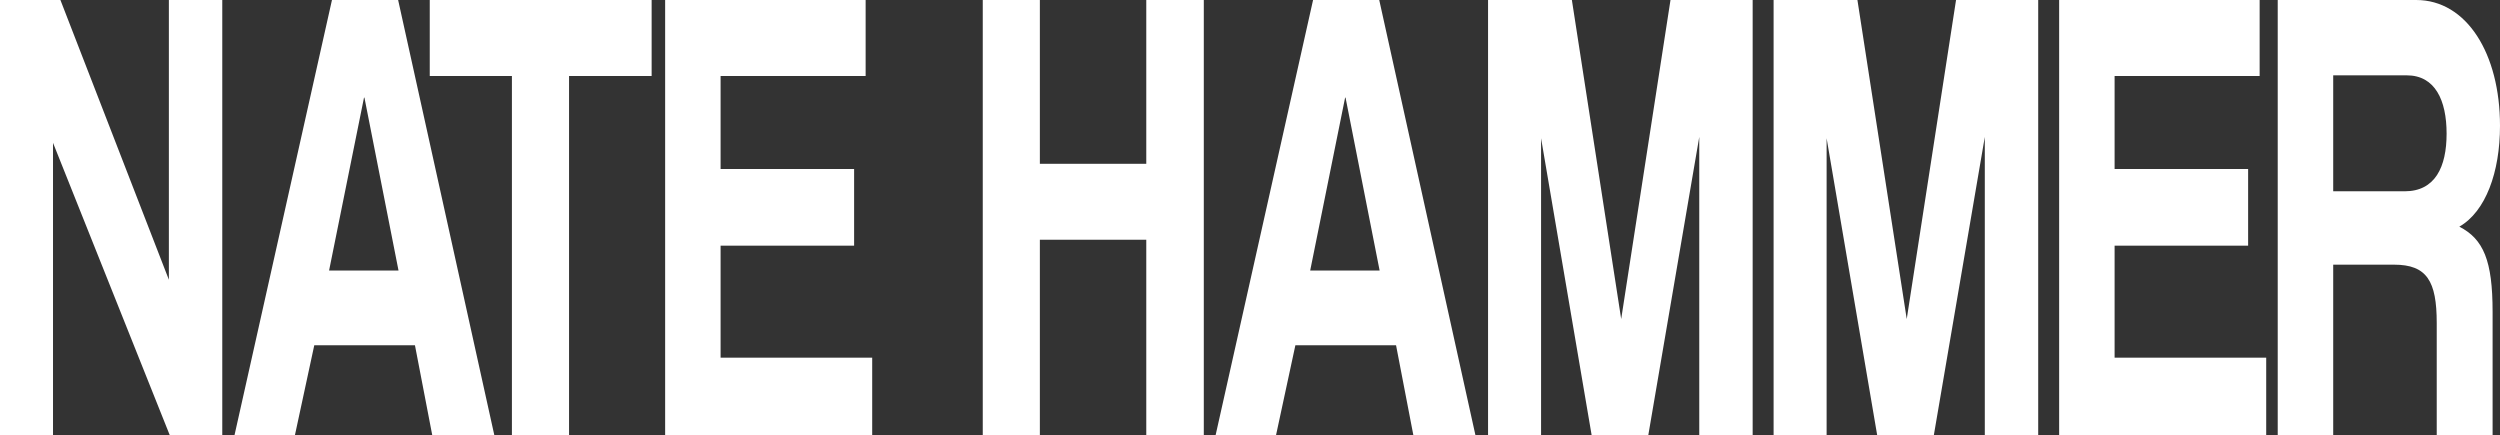 <?xml version="1.0" encoding="UTF-8"?>
<svg id="Layer_2" data-name="Layer 2" xmlns="http://www.w3.org/2000/svg" viewBox="0 0 830.95 144.58">
  <rect x="0" y="0" width="830.95" height="144.58" fill="#333333" stroke="none"/>
  <defs>
    <style>
      .cls-1 {
        fill: #fff;
        stroke-width: 0px;
      }
    </style>
  </defs>
  <g id="Layer_3" data-name="Layer 3">
    <g>
      <path class="cls-1" d="M56.4,144.58L17.62,47.47v97.11H0V0h20.08l36.05,92.98V0h17.75v144.58h-17.48Z"/>
      <path class="cls-1" d="M143.66,144.58l-5.74-29.83h-33.46l-6.42,29.83h-20.08L110.34,0h21.99l31.96,144.58h-20.62ZM121.13,32.44h-.14l-11.61,57.48h23.08l-11.33-57.48Z"/>
      <path class="cls-1" d="M170.15,144.58V25.26h-27.31V0h73.75v25.26h-27.45v119.32h-18.98Z"/>
      <path class="cls-1" d="M221.08,144.58V0h66.64v25.26h-48.21v30.92h44.38v25.48h-44.38v37.23h50.39v25.69h-68.83Z"/>
      <path class="cls-1" d="M381,144.58v-64.89h-35.37v64.89h-18.98V0h18.98v54.44h35.37V0h19.12v144.58h-19.12Z"/>
      <path class="cls-1" d="M469.76,144.58l-5.74-29.83h-33.46l-6.42,29.83h-20.08L436.44,0h21.99l31.96,144.58h-20.62ZM447.23,32.44h-.14l-11.61,57.48h23.08l-11.33-57.48Z"/>
      <path class="cls-1" d="M564.8,144.58V45.51l-16.93,99.07h-18.85l-16.8-98.64v98.64h-17.62V0h27.86l16.39,106.04L555.24,0h27.31v144.58h-17.75Z"/>
      <path class="cls-1" d="M659.71,144.58V45.51l-16.93,99.07h-18.85l-16.8-98.64v98.64h-17.62V0h27.86l16.39,106.04L650.15,0h27.31v144.58h-17.75Z"/>
      <path class="cls-1" d="M684.42,144.58V0h66.64v25.26h-48.21v30.92h44.38v25.48h-44.38v37.23h50.39v25.69h-68.83Z"/>
      <path class="cls-1" d="M809.92,144.58v-37.23c0-13.94-3.28-19.38-14.2-19.38h-20.21v56.61h-18.44V0h46.02c16.8,0,27.86,17.85,27.86,41.81,0,15.46-4.78,28.52-13.52,33.53,8.06,4.14,11.06,11.32,11.06,28.31v40.94h-18.57ZM775.51,25.04v38.54h23.76c10.11,0,13.93-8.06,13.93-19.16s-3.82-19.38-13.25-19.38h-24.45Z"/>
    </g>
  </g>
</svg>